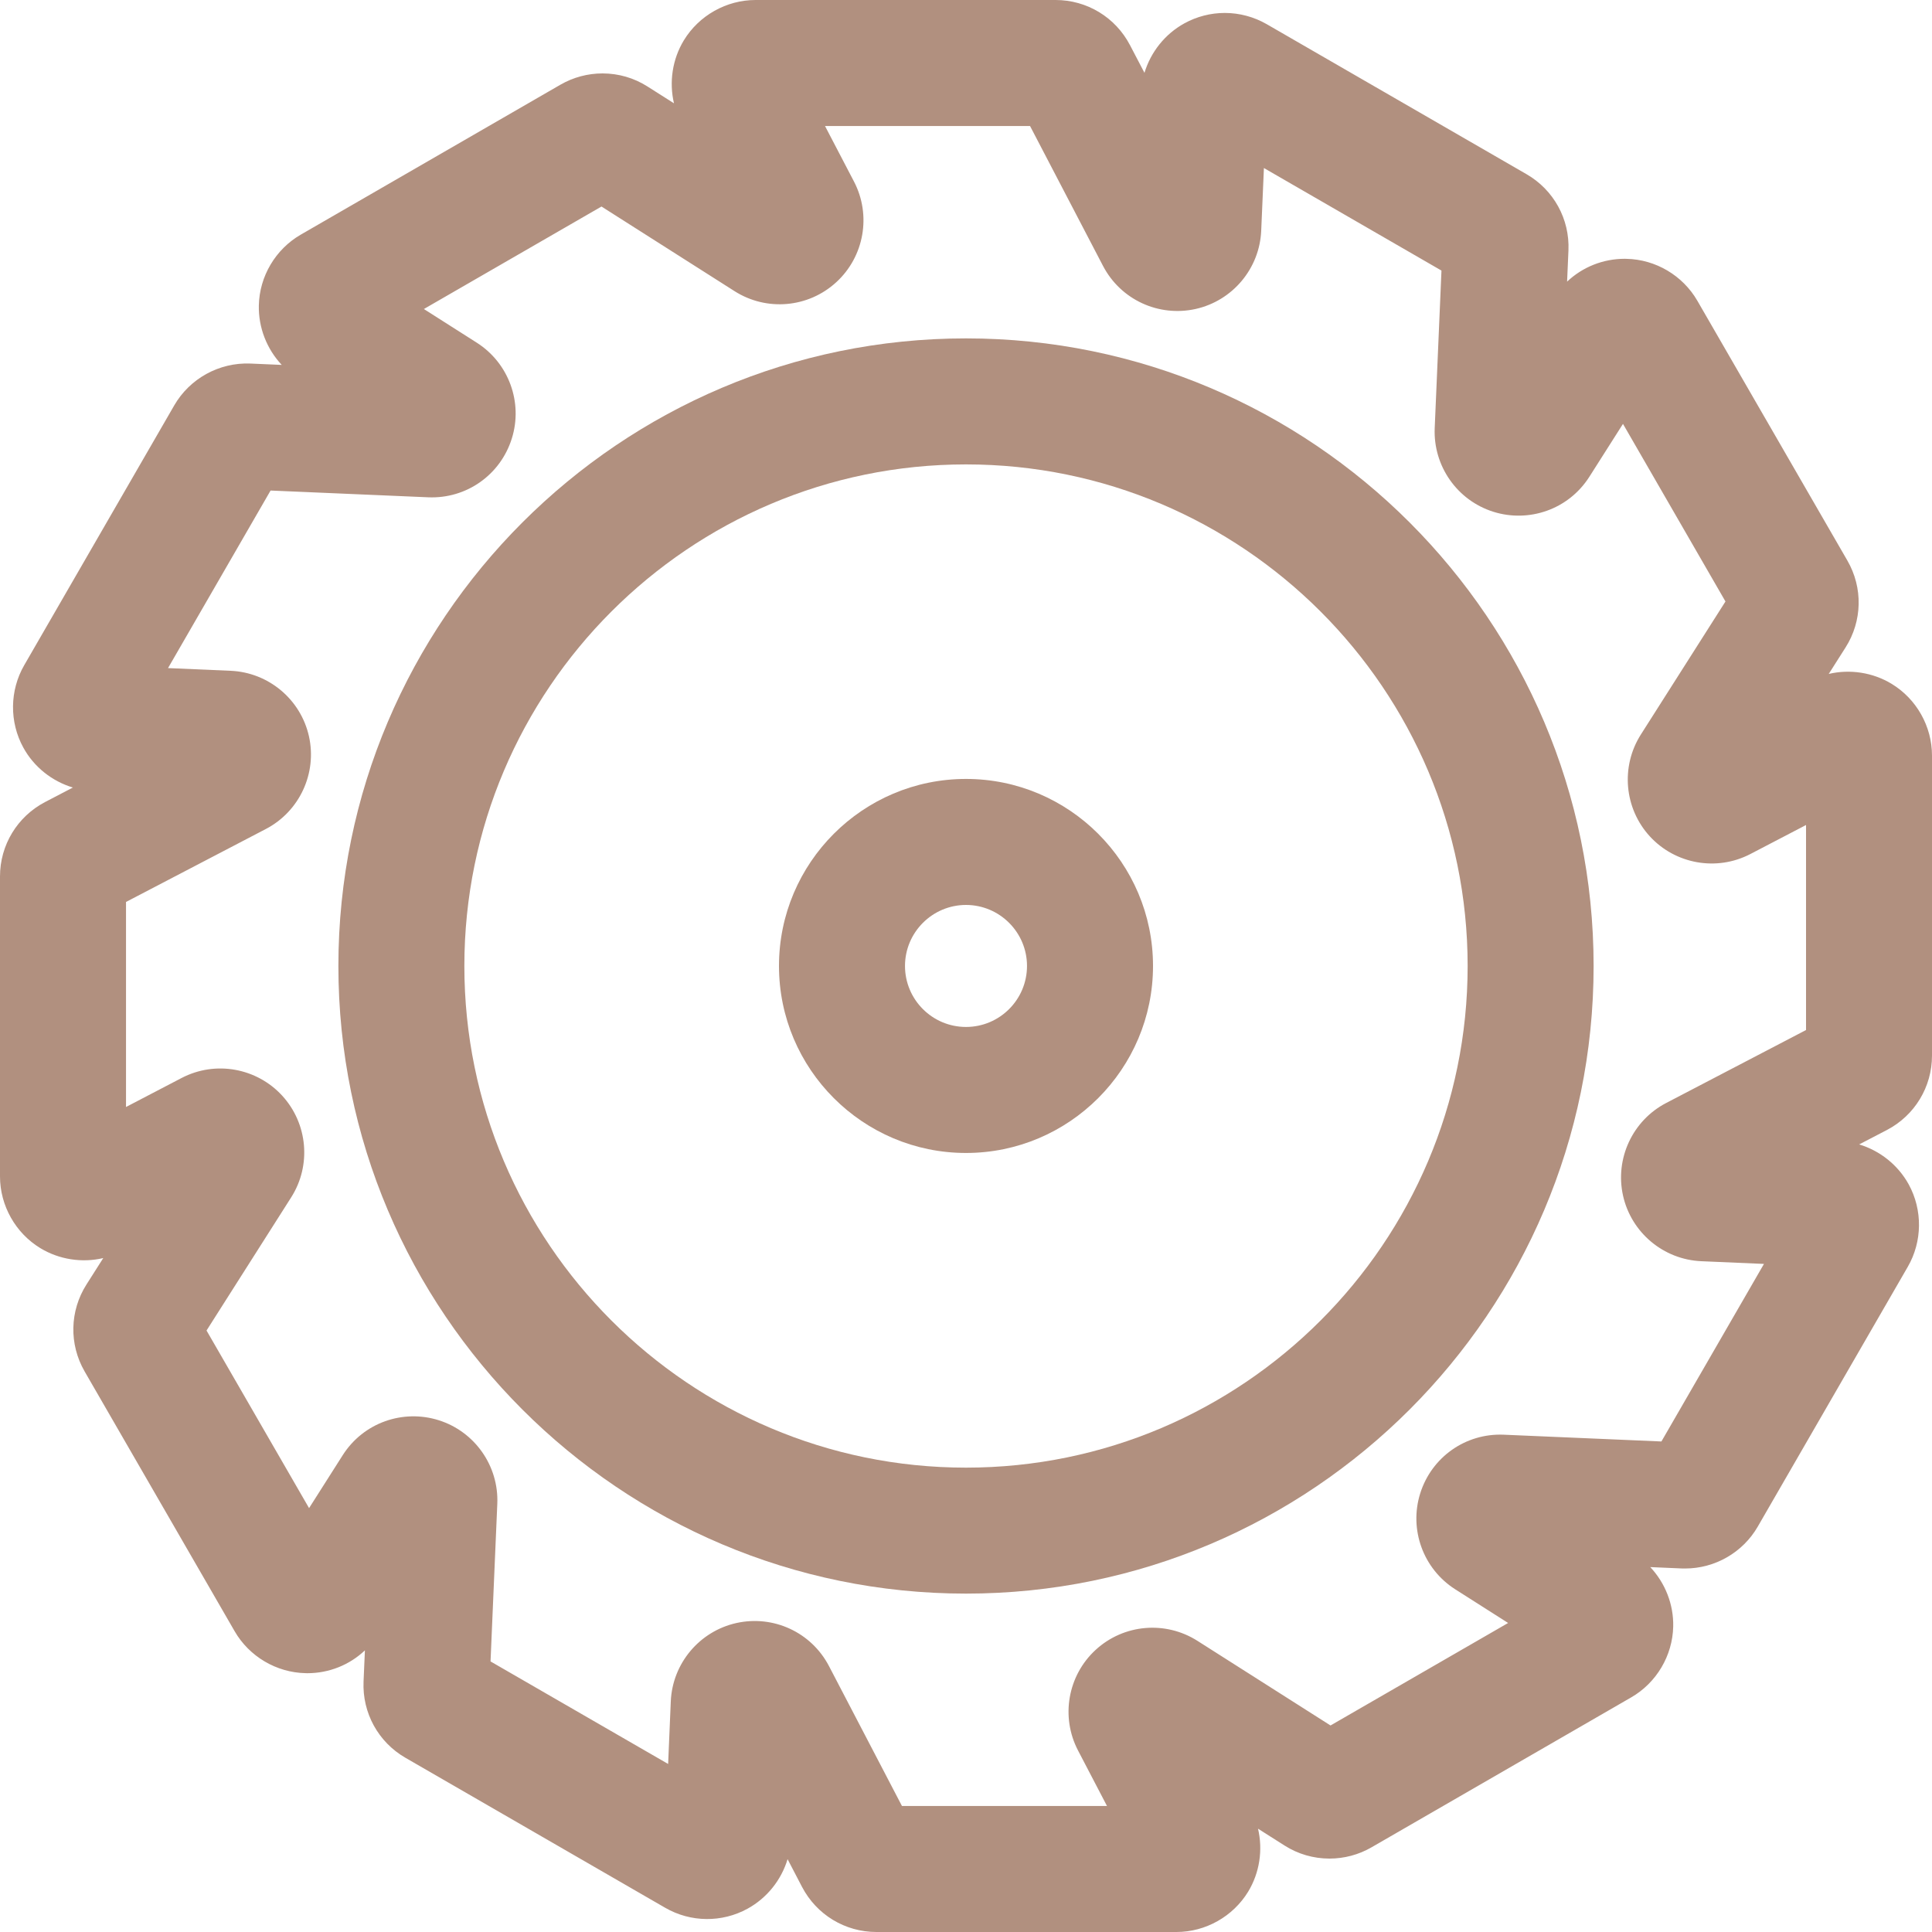 <svg  viewBox="0 0 40 40" fill="none" xmlns="http://www.w3.org/2000/svg">
<path d="M40 21.855V15.643C40 15.039 39.679 14.47 39.164 14.158C38.777 13.923 38.302 13.849 37.862 13.953L38.209 13.407C38.558 12.859 38.573 12.169 38.248 11.606L35.142 6.227C34.84 5.704 34.278 5.371 33.675 5.359L33.638 5.358C33.187 5.358 32.763 5.53 32.445 5.831L32.473 5.185C32.501 4.536 32.168 3.932 31.606 3.607L26.227 0.501C25.963 0.349 25.663 0.268 25.358 0.268C25.067 0.268 24.778 0.342 24.522 0.483C24.12 0.704 23.825 1.077 23.695 1.508L23.395 0.934C23.094 0.358 22.504 0 21.855 0H15.643C15.04 0 14.471 0.32 14.157 0.837C13.92 1.229 13.851 1.7 13.954 2.139L13.406 1.791C13.127 1.613 12.805 1.52 12.475 1.52C12.17 1.52 11.87 1.6 11.606 1.752L6.227 4.858C5.704 5.16 5.371 5.722 5.359 6.325C5.349 6.783 5.524 7.226 5.833 7.555L5.185 7.527C4.539 7.5 3.928 7.837 3.607 8.394L0.501 13.773C0.199 14.296 0.192 14.949 0.483 15.478C0.703 15.88 1.077 16.175 1.509 16.305L0.934 16.605C0.358 16.906 0 17.496 0 18.145V24.357C0 24.96 0.321 25.53 0.836 25.842C1.223 26.077 1.698 26.151 2.138 26.047L1.791 26.593C1.442 27.141 1.427 27.831 1.752 28.394L4.858 33.773C5.16 34.296 5.722 34.628 6.325 34.641L6.362 34.642C6.814 34.642 7.237 34.47 7.555 34.169L7.527 34.814C7.499 35.463 7.831 36.068 8.394 36.393L13.773 39.499C14.3 39.803 14.947 39.809 15.478 39.517C15.88 39.296 16.176 38.923 16.306 38.492L16.605 39.066C16.906 39.642 17.496 40 18.145 40H24.357C24.96 40 25.529 39.679 25.843 39.163C26.08 38.771 26.149 38.3 26.046 37.861L26.594 38.209C26.873 38.387 27.195 38.48 27.526 38.48C27.83 38.48 28.131 38.4 28.394 38.248L33.773 35.142C34.296 34.84 34.629 34.278 34.642 33.675C34.652 33.217 34.476 32.774 34.167 32.445L34.815 32.473C34.84 32.474 34.864 32.474 34.889 32.474C34.889 32.474 34.889 32.474 34.889 32.474C35.507 32.474 36.084 32.142 36.393 31.606L39.499 26.227C39.801 25.704 39.808 25.051 39.518 24.522C39.297 24.12 38.923 23.824 38.492 23.694L39.067 23.395C39.642 23.094 40 22.504 40 21.855ZM37.391 21.326H37.391L34.495 22.837C33.8 23.199 33.433 23.988 33.603 24.754C33.774 25.52 34.44 26.078 35.224 26.112L36.521 26.168L34.398 29.844L31.135 29.704C30.344 29.67 29.64 30.168 29.404 30.919C29.169 31.668 29.467 32.484 30.129 32.905L31.224 33.602L27.547 35.724L24.792 33.972C24.13 33.551 23.266 33.624 22.685 34.158C22.107 34.688 21.956 35.545 22.319 36.241L22.919 37.391H18.674L17.164 34.496C16.797 33.792 16.011 33.433 15.246 33.603C14.48 33.774 13.922 34.441 13.888 35.224L13.833 36.521L10.156 34.398L10.296 31.136C10.33 30.351 9.83 29.639 9.082 29.404C8.344 29.172 7.526 29.451 7.095 30.129L6.399 31.224L4.276 27.547L6.028 24.791C6.45 24.129 6.373 23.263 5.842 22.684C5.318 22.113 4.464 21.951 3.759 22.319L2.609 22.919V18.674L5.505 17.163C6.2 16.8 6.567 16.012 6.397 15.246C6.226 14.48 5.56 13.922 4.776 13.888L3.479 13.832L5.602 10.156L8.865 10.296C9.657 10.33 10.36 9.832 10.596 9.081C10.832 8.333 10.533 7.516 9.871 7.095L8.776 6.398L12.453 4.276L15.208 6.028C15.87 6.449 16.734 6.376 17.315 5.842C17.893 5.312 18.044 4.455 17.681 3.759L17.081 2.609H21.326L22.836 5.504C23.204 6.209 23.991 6.566 24.754 6.397C25.52 6.226 26.079 5.559 26.112 4.775L26.168 3.479L29.844 5.602L29.704 8.864C29.671 9.649 30.17 10.361 30.919 10.596C31.648 10.825 32.47 10.555 32.906 9.871L33.602 8.776L35.724 12.453L33.972 15.208C33.551 15.871 33.627 16.737 34.158 17.316C34.684 17.889 35.539 18.047 36.241 17.681L37.392 17.081V21.326H37.391Z" fill="#B1907F"/>
<path d="M20 7.006C12.835 7.006 7.006 12.835 7.006 20C7.006 27.165 12.835 32.994 20 32.994C27.165 32.994 32.994 27.165 32.994 20C32.994 12.835 27.165 7.006 20 7.006ZM20 30.386C14.273 30.386 9.614 25.727 9.614 20C9.614 14.274 14.273 9.615 20 9.615C25.727 9.615 30.386 14.274 30.386 20C30.386 25.727 25.727 30.386 20 30.386Z" fill="#B1907F"/>
<path d="M20 16.127C17.865 16.127 16.128 17.864 16.128 19.999C16.128 22.134 17.865 23.871 20 23.871C22.135 23.871 23.872 22.134 23.872 19.999C23.872 17.864 22.135 16.127 20 16.127ZM20 21.262C19.303 21.262 18.737 20.696 18.737 19.999C18.737 19.303 19.304 18.736 20 18.736C20.696 18.736 21.263 19.303 21.263 19.999C21.263 20.696 20.697 21.262 20 21.262Z" fill="#B1907F"/>
</svg>

